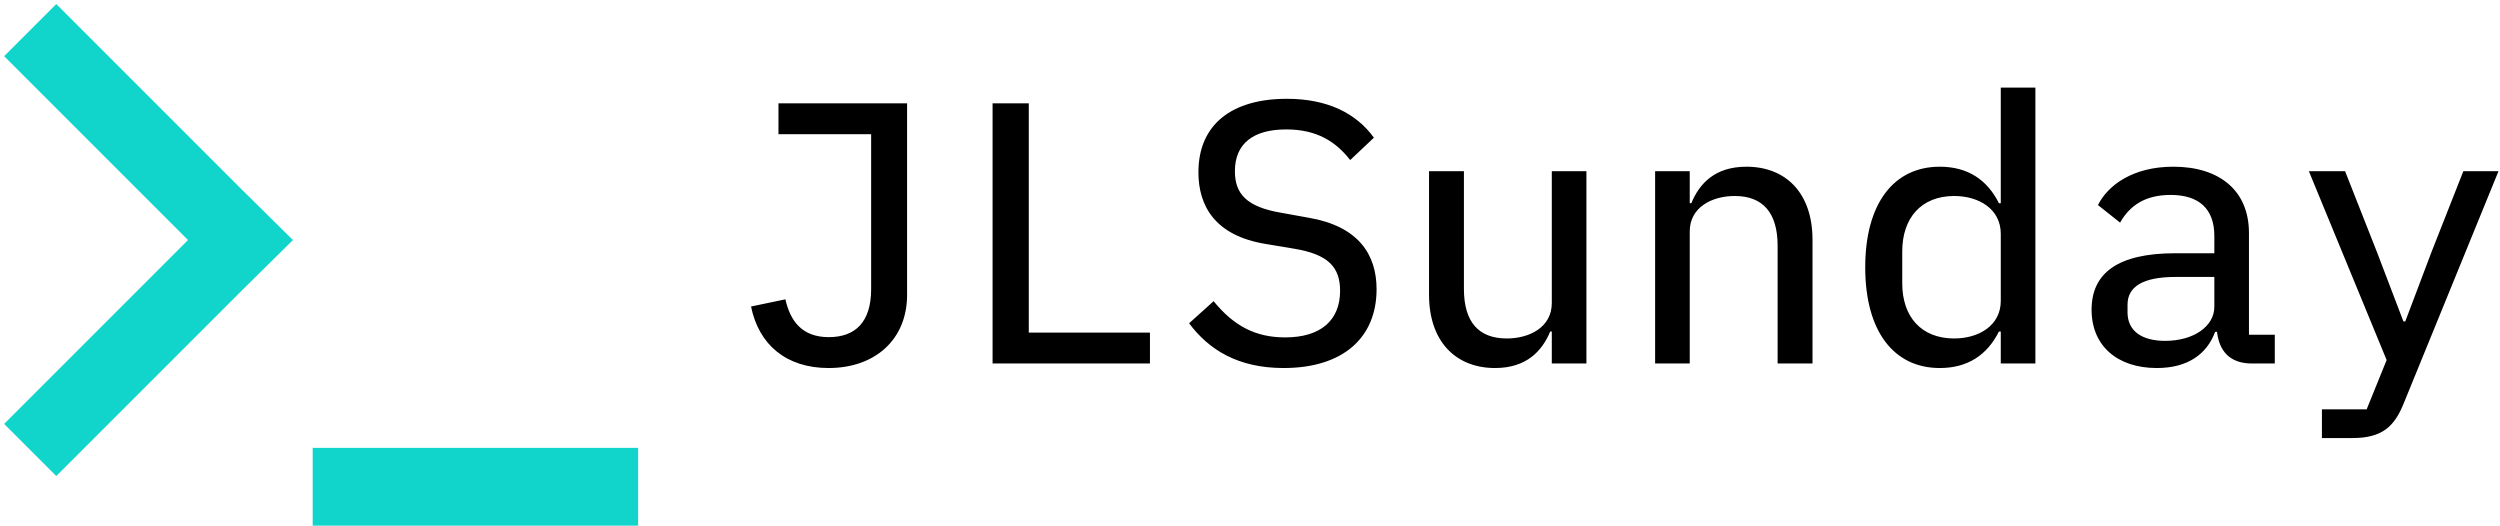 <svg data-v-423bf9ae="" xmlns="http://www.w3.org/2000/svg" viewBox="0 0 428 90" class="iconLeft"><!----><!----><!----><g data-v-423bf9ae="" id="c022f876-3cb3-4a97-ac25-ec5e0a99f3dc" fill="#000000" transform="matrix(4.559,0,0,4.559,124.293,-3.191)"><path d="M1.97 4.58L1.97 5.74L5.45 5.74L5.45 11.56C5.45 12.78 4.87 13.36 3.86 13.36C2.83 13.36 2.41 12.73 2.23 11.94L0.94 12.21C1.23 13.65 2.27 14.52 3.85 14.52C5.60 14.52 6.80 13.45 6.80 11.77L6.80 4.58ZM15.92 14.35L15.92 13.19L11.37 13.19L11.37 4.58L10.01 4.58L10.01 14.35ZM20.94 14.52C23.17 14.52 24.43 13.38 24.43 11.56C24.43 10.25 23.74 9.20 21.90 8.88L20.85 8.69C19.54 8.47 19.11 7.97 19.11 7.13C19.11 6.09 19.80 5.56 21.04 5.56C22.19 5.56 22.90 6.02 23.44 6.71L24.33 5.87C23.67 4.96 22.60 4.41 21.06 4.41C19.01 4.41 17.74 5.36 17.74 7.17C17.74 8.44 18.37 9.55 20.26 9.86L21.34 10.04C22.60 10.25 23.06 10.72 23.06 11.62C23.06 12.73 22.33 13.37 21 13.37C19.88 13.37 19.07 12.94 18.31 12.01L17.39 12.84C18.13 13.83 19.22 14.52 20.94 14.52ZM31.01 14.35L32.31 14.35L32.31 7.13L31.01 7.13L31.01 12.08C31.01 12.99 30.17 13.41 29.32 13.41C28.27 13.41 27.71 12.80 27.71 11.55L27.71 7.13L26.40 7.13L26.40 11.77C26.40 13.52 27.40 14.52 28.88 14.52C30.07 14.52 30.65 13.87 30.95 13.15L31.01 13.15ZM36.19 14.35L36.19 9.39C36.19 8.48 37.03 8.06 37.88 8.06C38.93 8.06 39.49 8.68 39.49 9.93L39.49 14.35L40.80 14.35L40.80 9.70C40.80 7.95 39.80 6.96 38.32 6.96C37.13 6.96 36.55 7.60 36.25 8.33L36.19 8.33L36.19 7.13L34.89 7.13L34.89 14.35ZM47.87 14.35L49.17 14.35L49.17 3.99L47.87 3.99L47.87 8.33L47.80 8.33C47.36 7.45 46.63 6.96 45.58 6.96C43.86 6.96 42.78 8.33 42.78 10.74C42.78 13.15 43.86 14.52 45.58 14.52C46.63 14.52 47.36 14.03 47.80 13.15L47.87 13.15ZM46.12 13.41C44.88 13.41 44.17 12.59 44.17 11.34L44.17 10.14C44.17 8.89 44.88 8.06 46.12 8.06C47.05 8.06 47.87 8.55 47.87 9.48L47.87 12.00C47.87 12.92 47.05 13.41 46.12 13.41ZM58.16 14.35L58.16 13.27L57.19 13.27L57.19 9.45C57.19 7.87 56.10 6.96 54.35 6.96C52.85 6.96 51.90 7.64 51.52 8.40L52.35 9.06C52.72 8.41 53.30 8.02 54.25 8.02C55.31 8.02 55.89 8.54 55.89 9.56L55.89 10.21L54.42 10.21C52.26 10.21 51.28 10.96 51.28 12.33C51.28 13.69 52.25 14.52 53.73 14.52C54.89 14.52 55.61 14 55.92 13.16L55.99 13.16C56.07 13.86 56.45 14.35 57.30 14.35ZM54.04 13.50C53.17 13.50 52.63 13.13 52.63 12.43L52.63 12.14C52.63 11.47 53.20 11.10 54.43 11.10L55.89 11.10L55.89 12.22C55.89 12.95 55.12 13.50 54.04 13.50ZM64.05 10.15L63.06 12.77L62.99 12.77L61.99 10.15L60.80 7.13L59.44 7.13L62.36 14.22L61.61 16.07L59.93 16.07L59.93 17.15L61.07 17.15C62.19 17.15 62.65 16.72 63 15.85L66.56 7.13L65.24 7.13Z"></path></g><!----><g data-v-423bf9ae="" id="cb91c825-5ab5-401c-8252-7c4c24bc6779" transform="matrix(1.206,0,0,1.206,-5.322,-14.622)" stroke="none" fill="#11D5CB"><path d="M5 20.1l7.4-7.4 26.1 26.1 7.5 7.4-7.5 7.4-26.1 26.1L5 72.3l26.1-26.1L5 20.1zm90 67.2V75.7H48.8v11.6H95z"></path></g><!----></svg>